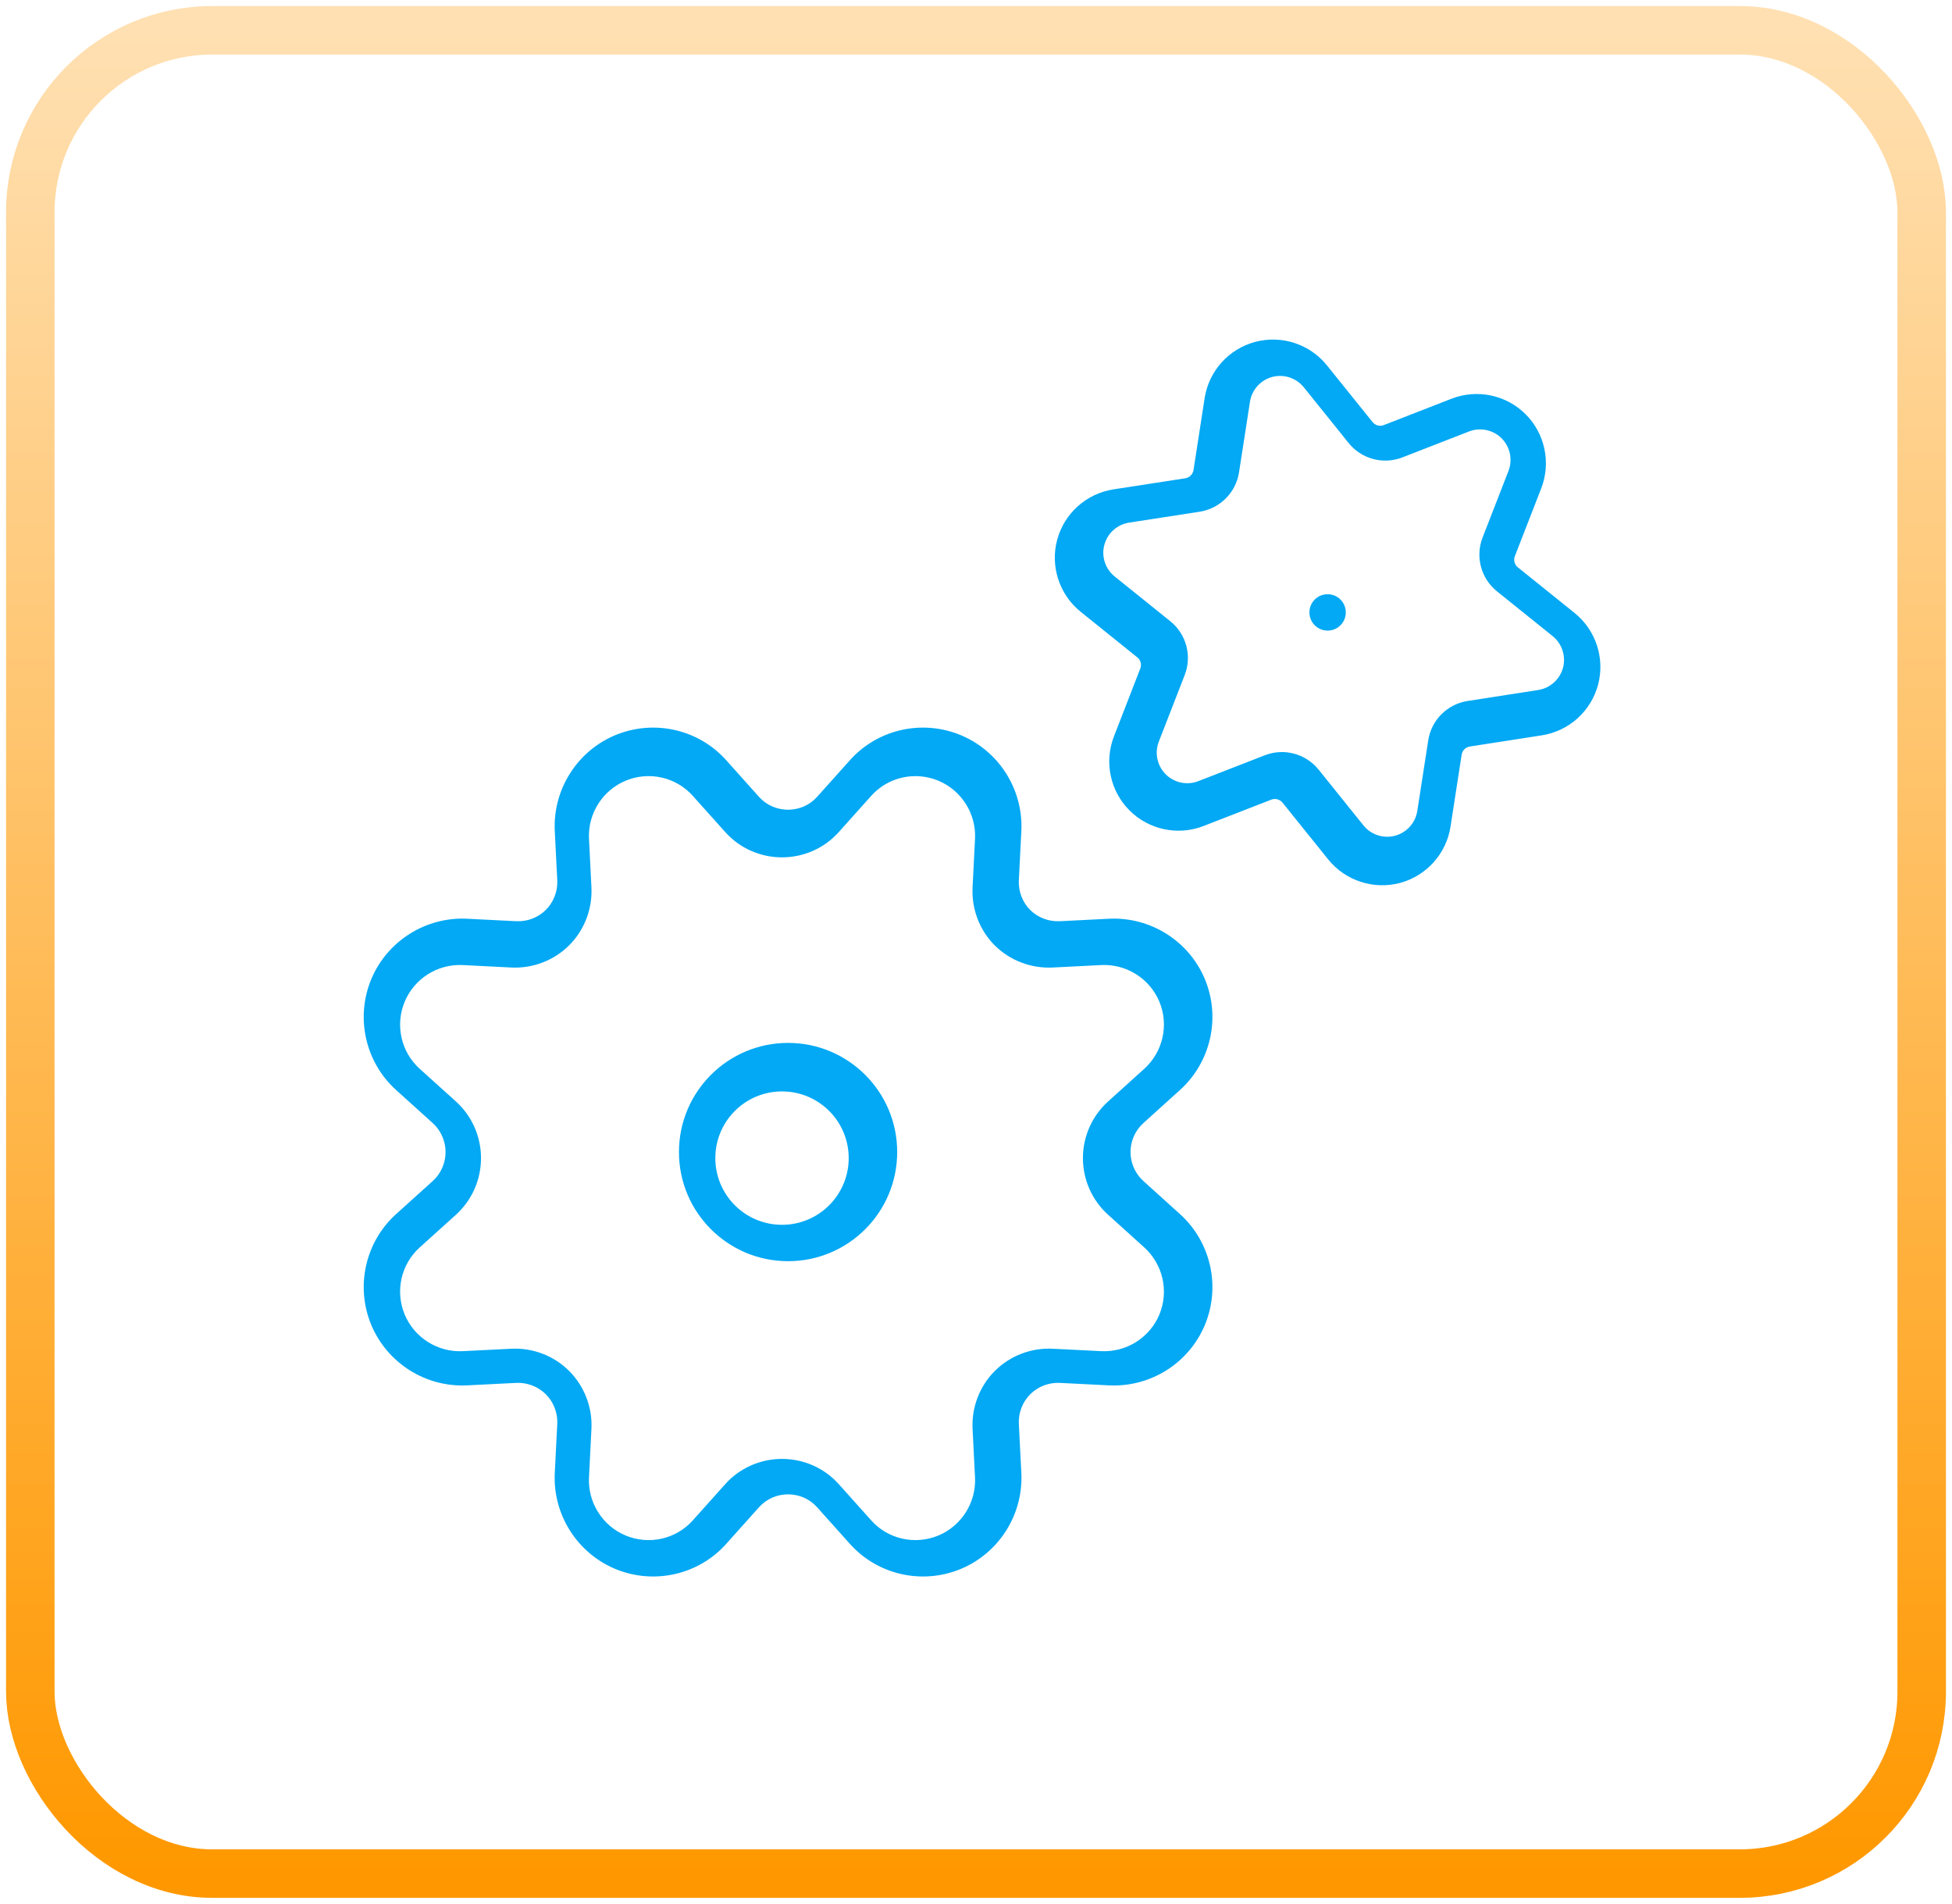 <svg width="161" height="157" viewBox="0 0 161 157" fill="none" xmlns="http://www.w3.org/2000/svg">
<rect x="2.5" y="2.5" width="156" height="152" rx="15" stroke="url(#paint0_linear_606_1325)" stroke-width="4"/>
<path fill-rule="evenodd" clip-rule="evenodd" d="M62.611 65.72C63.219 66.396 64.091 66.771 64.998 66.771C65.907 66.771 66.779 66.396 67.384 65.72L70.106 62.682C72.399 60.122 76.069 59.306 79.24 60.619C80.788 61.261 82.096 62.371 82.991 63.79C83.882 65.201 84.323 66.859 84.24 68.528L84.034 72.58C83.988 73.484 84.323 74.393 84.965 75.035C85.607 75.677 86.516 76.01 87.42 75.964L91.473 75.76C93.156 75.677 94.824 76.123 96.245 77.027C97.649 77.921 98.747 79.22 99.384 80.758C100.697 83.926 99.866 87.589 97.321 89.887L94.307 92.609C93.631 93.219 93.244 94.089 93.244 95C93.244 95.911 93.631 96.781 94.307 97.391L97.321 100.113C99.866 102.411 100.697 106.074 99.384 109.242C98.747 110.78 97.649 112.079 96.248 112.973C94.827 113.877 93.156 114.323 91.473 114.24L87.42 114.036C86.516 113.99 85.612 114.333 84.973 114.972C84.333 115.612 83.988 116.516 84.034 117.42L84.24 121.472C84.323 123.143 83.882 124.799 82.991 126.21C82.096 127.629 80.788 128.739 79.24 129.381C76.069 130.694 72.399 129.878 70.106 127.318L67.384 124.28C66.779 123.604 65.907 123.226 64.998 123.226C64.091 123.226 63.219 123.604 62.611 124.28L59.892 127.318C57.599 129.878 53.926 130.694 50.756 129.381C49.21 128.739 47.904 127.631 47.01 126.215C46.115 124.802 45.674 123.143 45.758 121.472L45.963 117.42C46.01 116.518 45.66 115.614 45.023 114.977C44.383 114.338 43.481 113.99 42.577 114.036L38.525 114.24C36.852 114.323 35.188 113.88 33.774 112.985C32.363 112.089 31.258 110.785 30.616 109.242C29.306 106.074 30.129 102.409 32.674 100.113L35.69 97.391C36.367 96.781 36.749 95.909 36.749 95C36.749 94.091 36.367 93.219 35.69 92.609L32.674 89.887C30.129 87.591 29.306 83.926 30.616 80.758C31.258 79.215 32.363 77.911 33.774 77.017C35.188 76.12 36.852 75.677 38.525 75.76L42.577 75.964C43.481 76.01 44.386 75.667 45.025 75.028C45.664 74.388 46.01 73.484 45.963 72.58L45.758 68.528C45.674 66.857 46.115 65.198 47.01 63.785C47.904 62.369 49.21 61.261 50.756 60.619C53.926 59.306 57.599 60.122 59.892 62.682L62.611 65.72ZM109.501 49C110.329 49 111 49.671 111 50.501C111 51.329 110.329 52 109.501 52C108.671 52 108 51.329 108 50.501C108 49.671 108.671 49 109.501 49ZM119.725 32.878C121.833 32.059 124.236 32.562 125.836 34.162C127.433 35.762 127.939 38.164 127.119 40.272L124.945 45.862C124.817 46.191 124.918 46.564 125.193 46.785L129.865 50.542C131.625 51.956 132.391 54.292 131.807 56.471C131.22 58.657 129.399 60.292 127.164 60.638L121.237 61.558C120.888 61.612 120.611 61.879 120.557 62.23L119.639 68.162C119.293 70.397 117.659 72.221 115.475 72.807C113.293 73.391 110.957 72.623 109.543 70.863L105.786 66.191C105.565 65.919 105.192 65.811 104.863 65.938L99.273 68.112C97.165 68.935 94.762 68.429 93.162 66.829C91.562 65.229 91.059 62.829 91.879 60.721L94.05 55.131C94.178 54.8 94.08 54.427 93.803 54.206L89.127 50.444C87.373 49.03 86.61 46.694 87.194 44.517C87.78 42.333 89.601 40.702 91.834 40.355L97.761 39.44C98.109 39.386 98.384 39.111 98.441 38.76L99.356 32.839C99.702 30.603 101.334 28.78 103.521 28.194C105.705 27.61 108.034 28.373 109.45 30.135L113.21 34.807C113.43 35.082 113.803 35.185 114.132 35.055L119.725 32.878ZM59.825 68.623L57.134 65.619C55.745 64.069 53.524 63.582 51.608 64.376C49.694 65.171 48.475 67.102 48.58 69.168L48.781 73.177C48.87 74.948 48.202 76.695 46.947 77.949C45.692 79.204 43.945 79.87 42.175 79.783L38.165 79.58C36.099 79.478 34.168 80.696 33.376 82.608C32.579 84.526 33.075 86.745 34.619 88.138L37.603 90.827C38.923 92.021 39.674 93.722 39.674 95.5C39.674 97.281 38.923 98.979 37.603 100.173L34.619 102.864C33.075 104.255 32.579 106.474 33.376 108.392C34.168 110.304 36.099 111.522 38.165 111.418L42.175 111.219C43.948 111.13 45.69 111.798 46.944 113.053C48.197 114.308 48.87 116.055 48.781 117.823L48.58 121.832C48.475 123.898 49.694 125.829 51.608 126.624C53.524 127.418 55.745 126.931 57.134 125.381L59.825 122.377C61.014 121.05 62.718 120.304 64.498 120.304C66.279 120.304 67.984 121.05 69.174 122.377L71.865 125.381C73.253 126.931 75.472 127.416 77.391 126.624C79.302 125.829 80.525 123.901 80.419 121.832L80.218 117.823C80.128 116.052 80.797 114.306 82.052 113.051C83.307 111.796 85.053 111.13 86.824 111.219L90.833 111.418C92.9 111.522 94.835 110.308 95.627 108.392C96.422 106.471 95.918 104.257 94.375 102.862L91.395 100.17C90.073 98.979 89.319 97.281 89.319 95.5C89.319 93.719 90.073 92.021 91.395 90.829L94.375 88.138C95.918 86.745 96.422 84.529 95.627 82.608C94.833 80.694 92.9 79.478 90.833 79.58L86.824 79.783C85.051 79.87 83.302 79.214 82.044 77.957C80.785 76.699 80.128 74.95 80.218 73.177L80.419 69.168C80.525 67.099 79.302 65.171 77.391 64.376C75.472 63.584 73.253 64.069 71.865 65.619L69.174 68.623C67.984 69.95 66.279 70.699 64.498 70.699C62.718 70.699 61.014 69.95 59.825 68.623ZM74 95C74 99.969 69.97 104 64.999 104C60.03 104 56 99.969 56 95C56 90.028 60.03 86 64.999 86C69.97 86 74 90.028 74 95ZM70 95.5C70 92.46 67.538 90 64.499 90C61.462 90 59 92.46 59 95.5C59 98.538 61.462 101 64.499 101C67.538 101 70 98.538 70 95.5ZM121.159 35.581L115.668 37.718C114.09 38.333 112.295 37.851 111.233 36.53L107.542 31.943C106.918 31.167 105.894 30.827 104.93 31.085C103.966 31.345 103.248 32.148 103.096 33.133L102.195 38.947C101.937 40.621 100.622 41.937 98.947 42.197L93.129 43.096C92.146 43.248 91.344 43.966 91.086 44.929C90.828 45.888 91.163 46.915 91.939 47.539L96.528 51.23C97.849 52.292 98.326 54.087 97.714 55.666L95.579 61.154C95.218 62.084 95.439 63.142 96.145 63.848C96.851 64.554 97.909 64.775 98.839 64.414L104.327 62.279C105.906 61.665 107.703 62.151 108.763 63.469L112.452 68.059C113.076 68.835 114.102 69.172 115.064 68.915C116.027 68.657 116.748 67.852 116.899 66.869L117.801 61.046C118.061 59.371 119.376 58.06 121.051 57.803L126.867 56.899C127.852 56.747 128.657 56.027 128.915 55.063C129.173 54.102 128.833 53.075 128.057 52.451L123.47 48.763C122.149 47.703 121.67 45.905 122.282 44.327L124.417 38.839C124.778 37.908 124.556 36.851 123.853 36.145C123.147 35.441 122.089 35.22 121.159 35.581Z" fill="#03A9F4"/>
<defs>
<linearGradient id="paint0_linear_606_1325" x1="2.5" y1="2.5" x2="2.5" y2="154.5" gradientUnits="userSpaceOnUse">
<stop stop-color="#FFE0B2"/>
<stop offset="1" stop-color="#FF9800"/>
</linearGradient>
</defs>
</svg>
